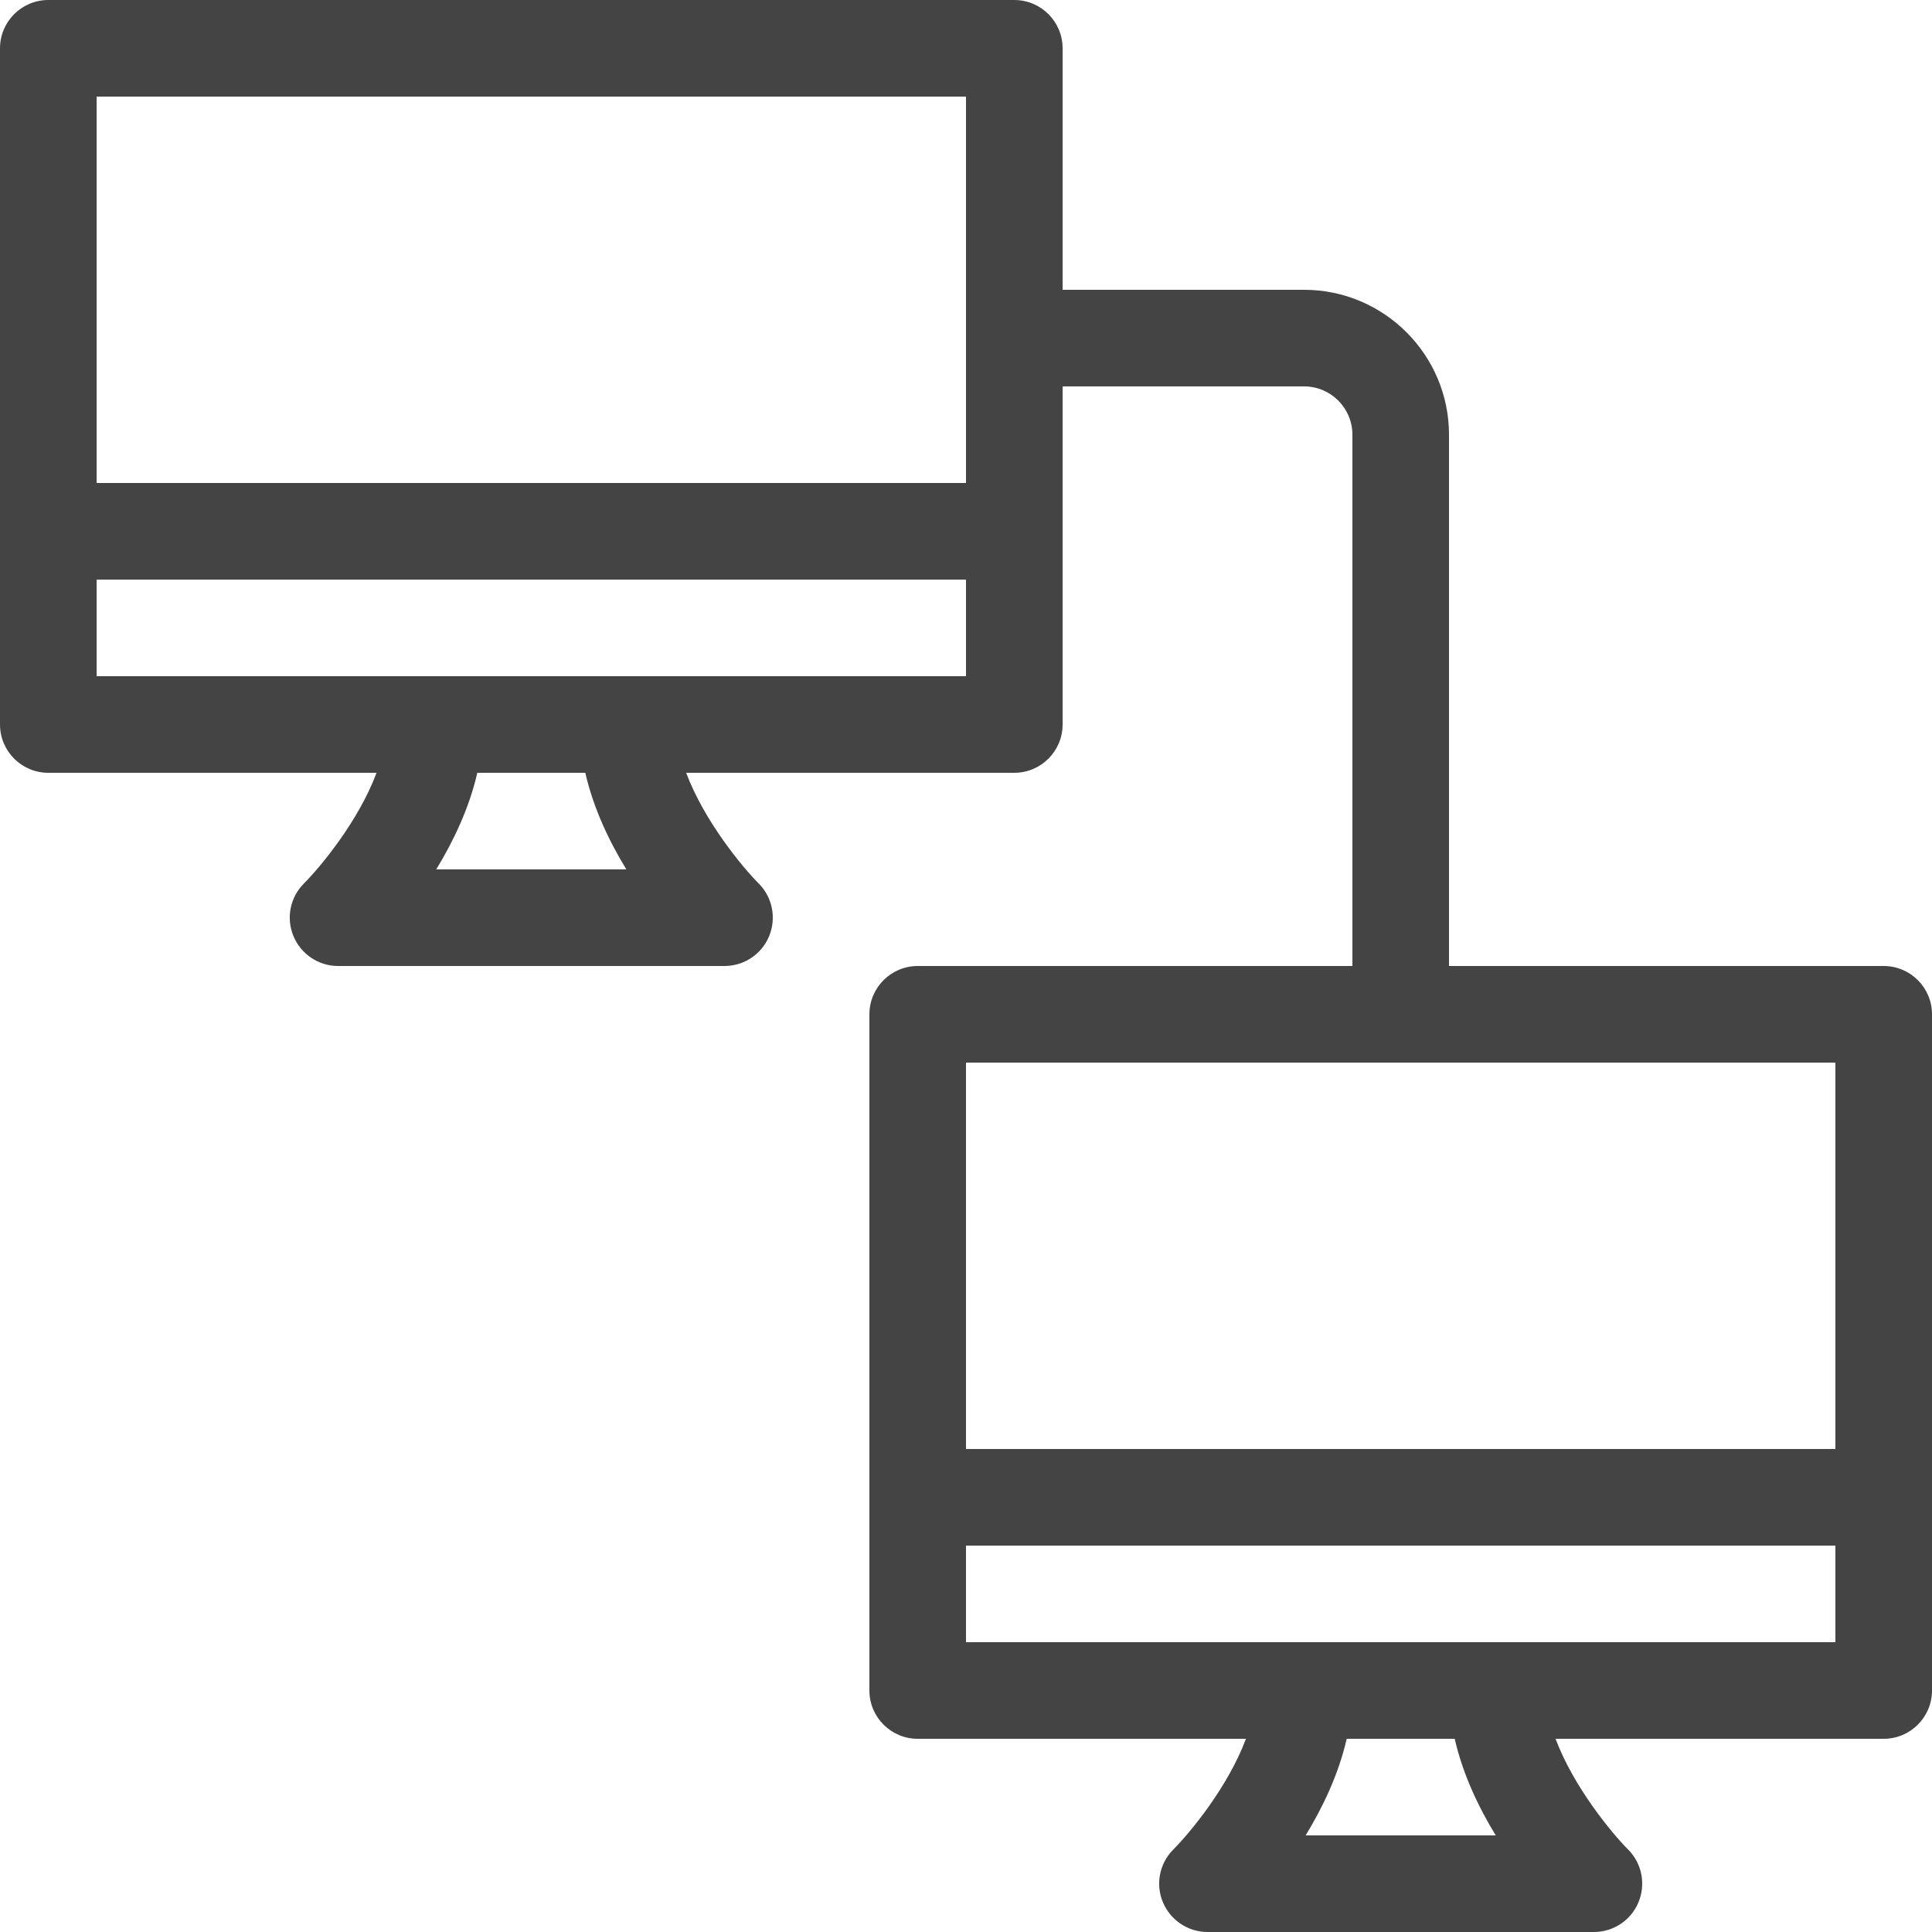 <?xml version="1.0" encoding="utf-8"?>
<!-- Generated by IcoMoon.io -->
<!DOCTYPE svg PUBLIC "-//W3C//DTD SVG 1.1//EN" "http://www.w3.org/Graphics/SVG/1.1/DTD/svg11.dtd">
<svg version="1.1" xmlns="http://www.w3.org/2000/svg" xmlns:xlink="http://www.w3.org/1999/xlink" width="20" height="20" viewBox="0 0 20 20">
<path fill="#444444" d="M19.5 10h-4.5v-5.5c0-0.827-0.673-1.5-1.5-1.5h-2.5v-2.5c0-0.276-0.224-0.5-0.5-0.5h-10c-0.276 0-0.5 0.224-0.5 0.5v7c0 0.276 0.224 0.5 0.5 0.5h3.398c-0.185 0.496-0.575 0.968-0.752 1.146-0.143 0.143-0.186 0.358-0.108 0.545s0.26 0.309 0.462 0.309h4c0.202 0 0.385-0.122 0.462-0.309s0.035-0.402-0.108-0.545c-0.166-0.166-0.563-0.645-0.751-1.146h3.397c0.276 0 0.5-0.224 0.5-0.5v-3.5h2.5c0.276 0 0.5 0.224 0.5 0.5v5.5h-4.5c-0.276 0-0.5 0.224-0.5 0.5v7c0 0.276 0.224 0.5 0.5 0.5h3.398c-0.185 0.496-0.575 0.968-0.752 1.146-0.143 0.143-0.186 0.358-0.108 0.545s0.26 0.309 0.462 0.309h4c0.202 0 0.385-0.122 0.462-0.309s0.035-0.402-0.108-0.545c-0.166-0.166-0.563-0.645-0.751-1.146h3.397c0.276 0 0.5-0.224 0.5-0.5v-7c0-0.276-0.224-0.5-0.5-0.5zM10 1v4h-9v-4h9zM6.484 9h-1.968c0.176-0.289 0.341-0.632 0.425-1h1.118c0.084 0.368 0.248 0.711 0.425 1zM1 7v-1h9v1h-9zM19 11v4h-9v-4h9zM15.484 19h-1.968c0.176-0.289 0.341-0.632 0.425-1h1.118c0.084 0.368 0.248 0.711 0.425 1zM10 17v-1h9v1h-9z"></path>
</svg>
